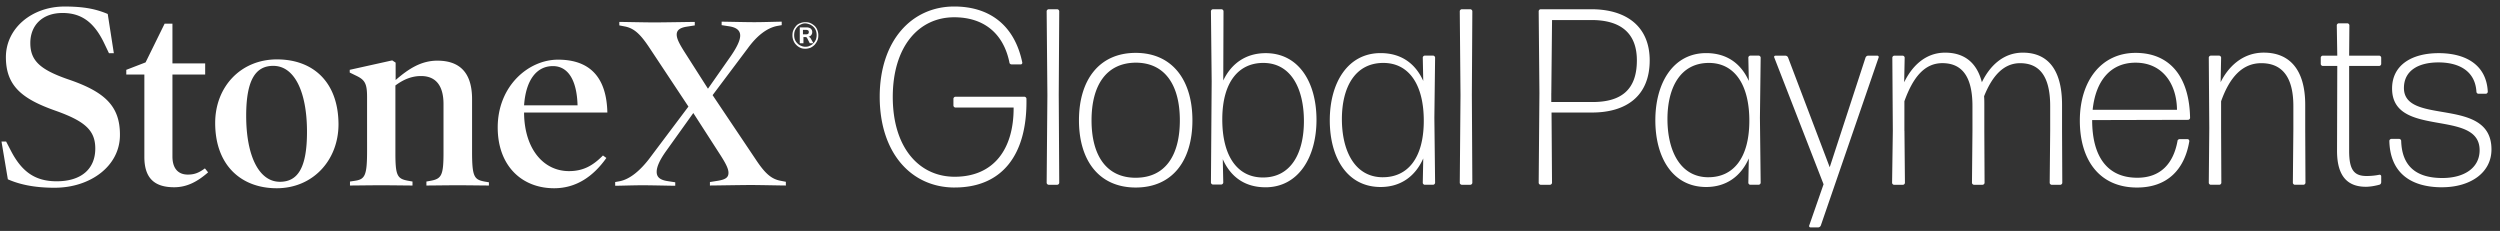 <svg width="249" height="23" viewBox="0 0 249 23" fill="none" xmlns="http://www.w3.org/2000/svg"><rect x="0" y="0" width="249" height="23" fill="#333333" stroke="none"/><path d="M5.452 18.7c-2.165 0-3.6-.371-4.67-.841L.15 14.1h.462l.462.89c1.095 2.126 2.432 3.066 4.573 3.066 2.456 0 3.843-1.236 3.843-3.264 0-1.805-1.022-2.72-3.94-3.758C2.241 9.873.587 8.587.587 5.695.588 2.801 3.19.65 6.425.65c2.019 0 3.186.272 4.305.741l.608 3.907h-.486l-.438-.915c-.997-2.126-2.262-3.09-4.184-3.09-2.018 0-3.21 1.236-3.21 2.991 0 1.756.973 2.646 3.745 3.61 3.649 1.236 5.181 2.645 5.181 5.514.024 3.14-2.967 5.29-6.494 5.29zM20.726 17.167c-1.021.89-2.067 1.483-3.38 1.483-1.946 0-2.968-.89-2.968-3.016V7.425h-1.8v-.47l1.922-.741 1.897-3.857h.778v3.955h3.26v1.113h-3.26v8.16c0 1.21.584 1.804 1.532 1.804.657 0 1.095-.173 1.703-.618l.316.396zM27.56 18.749c-3.526 0-6.128-2.275-6.128-6.503 0-3.585 2.529-6.33 6.153-6.33 3.624 0 6.13 2.276 6.13 6.503-.025 3.586-2.579 6.33-6.154 6.33zm-.34-12.19c-1.727 0-2.7 1.336-2.7 4.97 0 3.981 1.265 6.577 3.357 6.577 1.751 0 2.7-1.335 2.7-4.97 0-3.98-1.24-6.576-3.357-6.576zM48.672 18.477c-.56 0-1.994-.025-3.089-.025-1.094 0-2.505.025-3.113.025v-.396l.413-.074c1.095-.198 1.29-.544 1.29-2.794v-4.846c0-1.879-.803-2.794-2.238-2.794-.997 0-1.824.396-2.554.94v6.7c0 2.275.17 2.597 1.29 2.794l.413.074v.396c-.609 0-2.02-.025-3.114-.025-1.094 0-2.53.025-3.113.025v-.396l.487-.074c1.021-.148 1.216-.544 1.216-3.016V9.65c0-1.336-.22-1.707-1.12-2.127l-.607-.297v-.272l4.232-.94.34.223V7.97c1.338-1.162 2.578-1.928 4.16-1.928 2.261 0 3.453 1.236 3.453 3.832v5.192c0 2.522.195 2.819 1.24 3.016l.438.075v.321h-.024zM52.199 11.183v.173c.073 3.511 1.945 5.687 4.475 5.687 1.386 0 2.36-.52 3.38-1.558l.341.248c-1.313 1.854-3.016 3.016-5.205 3.016-3.21 0-5.618-2.225-5.618-6.057 0-4.13 3.064-6.75 6.007-6.75 3.26 0 4.84 1.854 4.913 5.266H52.2v-.025zm5.326-.692c-.073-2.596-.997-3.907-2.456-3.907-1.654 0-2.7 1.434-2.87 3.907h5.326zM78.272 18.477c-.438 0-2.627-.05-3.478-.05-.9 0-3.624.05-4.086.05v-.346l.778-.124c.754-.123 1.07-.321 1.07-.79 0-.396-.243-.891-.778-1.732l-2.724-4.228-2.724 3.808c-.633.89-.925 1.558-.925 2.052 0 .495.292.791 1.046.915l.803.124v.346c-.438 0-2.384-.05-3.26-.05-.875 0-2.261.05-2.723.05v-.371l.413-.074c1.095-.198 2.116-1.138 2.943-2.2l3.94-5.242L64.7 4.78c-.9-1.36-1.532-1.978-2.505-2.151l-.51-.1v-.346c.437 0 2.626.05 3.477.05.9 0 3.575-.05 4.038-.05v.347l-.779.123c-.656.1-1.021.322-1.021.791 0 .396.243.89.778 1.731l2.335 3.66 2.286-3.264c.608-.89.924-1.558.924-2.028s-.316-.79-1.045-.914l-.803-.124v-.346c.438 0 2.384.05 3.26.05.875 0 2.261-.05 2.723-.05v.346l-.413.074c-1.095.198-2.092 1.038-2.943 2.2l-3.527 4.698 4.28 6.38c.9 1.36 1.533 1.977 2.506 2.15l.51.1v.37zM80.217 4.854c-.194 0-.364-.025-.51-.1a1.272 1.272 0 01-.414-.296 1.12 1.12 0 01-.267-.42 1.311 1.311 0 01-.098-.52c0-.197.025-.37.098-.519.073-.173.17-.296.267-.42a.937.937 0 01.414-.272c.17-.074.34-.099.51-.099.195 0 .365.025.511.1.17.073.292.172.414.271.121.124.219.272.267.42.073.173.097.347.097.52 0 .197-.024.37-.097.519-.073.173-.17.297-.267.42a1.6 1.6 0 01-.414.297c-.146.05-.316.099-.51.099zm0-.198c.17 0 .317-.025.438-.099a.96.96 0 00.365-.247c.097-.1.17-.223.243-.371.049-.148.073-.297.073-.445 0-.173-.024-.322-.073-.445a.98.98 0 00-.243-.371 1.36 1.36 0 00-.365-.247c-.146-.05-.292-.1-.438-.1a.822.822 0 00-.437.1.962.962 0 00-.365.247c-.098.099-.17.222-.243.37a1.42 1.42 0 00-.073.446c0 .173.024.321.073.445a.979.979 0 00.243.37.962.962 0 00.365.248.941.941 0 00.437.099zm-.559-.346V2.727h.681c.17 0 .316.05.413.124a.452.452 0 01.146.346.452.452 0 01-.145.346c-.098.1-.22.124-.39.124l.073-.025c.073 0 .122.025.17.05a.416.416 0 01.147.148l.267.47h-.365l-.267-.52c-.025-.049-.049-.074-.073-.074-.025-.024-.073-.024-.122-.024h-.17v.618h-.365zm.316-.89h.316c.098 0 .17-.025.195-.05.049-.024.073-.099.073-.173 0-.074-.024-.148-.073-.173a.453.453 0 00-.195-.05h-.316v.446zM95.085 18.677c-4.348 0-7.466-3.471-7.466-9.039s3.169-8.99 7.418-8.99c3.563 0 6.017 1.899 6.781 5.568.024.099-.049.2-.149.2h-.909c-.098 0-.222-.074-.222-.2-.613-2.972-2.629-4.495-5.501-4.495-3.537 0-6.117 2.923-6.117 7.942s2.605 7.941 6.165 7.941c3.906 0 5.896-2.771 5.872-6.893h-5.799c-.097 0-.197-.099-.197-.2v-.675c0-.1.098-.2.197-.2h6.879c.097 0 .197.098.197.2.097 5.568-2.408 8.839-7.149 8.839v.002zM104.444 18.403c-.097 0-.197-.1-.197-.2l.073-8.716-.073-8.364c0-.1.098-.2.197-.2h.859c.097 0 .197.098.197.2l-.049 8.315.049 8.765c0 .099-.097.2-.197.2h-.859zM113.115 18.677c-3.636 0-5.65-2.672-5.65-6.693 0-4.02 2.014-6.717 5.65-6.717 3.636 0 5.65 2.697 5.65 6.717s-1.989 6.693-5.65 6.693zm0-.974c2.948 0 4.398-2.223 4.398-5.719 0-3.496-1.474-5.743-4.398-5.743-2.923.025-4.397 2.247-4.397 5.743 0 3.496 1.474 5.72 4.397 5.72zM126.037 18.653c-1.989 0-3.439-.975-4.249-2.797l.049 2.322c0 .099-.097.2-.197.2h-.834c-.098 0-.197-.099-.197-.2l.073-10.063-.073-6.992c0-.1.097-.2.197-.2h.858c.098 0 .197.098.197.2l-.024 6.893c.81-1.699 2.259-2.722 4.225-2.722 3.29 0 5.061 2.898 5.061 6.643 0 3.746-1.817 6.718-5.086 6.718v-.002zm-.245-.975c2.823 0 4.078-2.472 4.078-5.617s-1.228-5.793-4.052-5.793c-2.407 0-4.054 1.847-4.078 5.543-.025 3.697 1.474 5.867 4.052 5.867zM141.905 18.403c-.097 0-.197-.099-.197-.2l.048-2.423c-.785 1.772-2.235 2.845-4.249 2.845-3.315 0-5.061-2.897-5.061-6.643s1.793-6.693 5.061-6.693c1.99 0 3.44.974 4.249 2.772l-.048-2.322c0-.099.097-.2.197-.2h.834c.097 0 .197.099.197.2l-.073 5.993.073 6.468c0 .099-.097.2-.197.2h-.834v.003zm-4.176-.75c2.456 0 4.054-1.873 4.079-5.543.024-3.671-1.474-5.842-4.028-5.842-2.851 0-4.128 2.472-4.128 5.593 0 3.12 1.253 5.793 4.079 5.793h-.002zM145.59 18.403c-.098 0-.197-.1-.197-.2l.073-8.716-.073-8.364c0-.1.097-.2.197-.2h.858c.097 0 .197.098.197.2l-.048 8.315.048 8.765c0 .099-.097.2-.197.2h-.858zM158.56 11.21h-4.027l.048 6.993c0 .099-.097.2-.197.2h-.934c-.097 0-.197-.099-.197-.2l.073-8.94-.073-8.143c0-.099.098-.2.197-.2h5.038c3.512 0 5.822 1.723 5.822 5.093 0 3.595-2.383 5.195-5.747 5.195l-.003.002zm-4.052-1.923v.875h4.104c2.75 0 4.421-1.122 4.421-4.146 0-2.747-1.646-4.02-4.519-4.02h-3.93l-.073 7.29h-.003zM174.331 18.403c-.098 0-.197-.099-.197-.2l.048-2.423c-.785 1.772-2.235 2.845-4.249 2.845-3.315 0-5.061-2.897-5.061-6.643s1.792-6.693 5.061-6.693c1.99 0 3.439.974 4.249 2.772l-.048-2.322c0-.099.097-.2.197-.2h.834c.097 0 .197.099.197.2l-.073 5.993.073 6.468c0 .099-.097.2-.197.2h-.834v.003zm-4.176-.75c2.456 0 4.052-1.873 4.078-5.543.025-3.671-1.473-5.842-4.027-5.842-2.851 0-4.128 2.472-4.128 5.593 0 3.12 1.253 5.793 4.079 5.793h-.002zM181.357 22.448c-.048.123-.148.2-.27.2h-.761a.137.137 0 01-.124-.2l1.425-4.095-4.913-12.634c-.048-.074.025-.175.122-.175h.982a.3.3 0 01.27.175l4.152 10.938 3.563-10.913c.049-.124.149-.2.27-.2h.91c.097 0 .173.098.122.2l-5.748 16.706v-.002zM189.683 13.035l.048 5.17c0 .099-.097.2-.197.2h-.885c-.097 0-.197-.099-.197-.2l.073-5.17-.049-7.291c0-.1.098-.2.197-.2h.835c.097 0 .197.098.197.2l-.049 2.448c.713-1.474 2.014-2.948 4.079-2.948 1.843 0 3.144.925 3.66 2.948.761-1.573 2.087-2.948 4.079-2.948 2.432 0 3.906 1.622 3.906 5.195v2.596l.024 5.17c0 .099-.097.2-.197.2h-.861c-.097 0-.197-.099-.197-.2l.049-5.17v-2.472c0-3.12-1.18-4.27-2.996-4.27-1.647 0-2.776 1.273-3.588 3.296.024.274.024.548.024.848v2.596l.025 5.17c0 .099-.098.2-.197.2h-.861c-.098 0-.197-.1-.197-.2l.048-5.17V10.56c0-3.12-1.179-4.27-2.996-4.27s-2.948 1.474-3.782 3.795v2.948l.005.002zM217.884 13.858c.097 0 .173.1.173.2-.467 2.822-2.187 4.62-5.208 4.62-3.733 0-5.698-2.723-5.698-6.669 0-3.946 2.138-6.742 5.552-6.742 3.415 0 5.356 2.37 5.429 6.468 0 .099-.097.2-.197.2l-9.556.025c0 3.622 1.498 5.743 4.495 5.743 2.283 0 3.587-1.372 4.003-3.647 0-.123.122-.2.221-.2h.786v.002zm-5.183-7.615c-2.505 0-3.979 1.822-4.273 4.695h8.4c-.024-2.596-1.449-4.695-4.127-4.695zM220.192 18.403c-.097 0-.197-.1-.197-.2l.049-5.445-.049-7.017c0-.099.097-.2.197-.2h.834c.097 0 .197.099.197.2l-.048 2.448c.712-1.449 2.113-2.947 4.297-2.947 2.554 0 4.128 1.674 4.128 5.195v2.447l.024 5.319c0 .099-.097.2-.197.2h-.861c-.097 0-.197-.1-.197-.2l.049-5.319v-2.321c0-3.096-1.277-4.27-3.194-4.27-1.916 0-3.169 1.449-4.003 3.795v2.796l.024 5.319c0 .099-.097.2-.197.2h-.861.005zM237.166 18.153c0 .124-.073.225-.197.25-.367.099-.885.2-1.325.2-1.647 0-2.875-.848-2.875-3.57l.024-8.466h-1.449c-.098 0-.197-.099-.197-.2v-.623c0-.1.097-.2.197-.2h1.449l-.049-3.022c0-.099.098-.2.197-.2h.861c.098 0 .197.099.197.2l-.024 3.022h2.997c.097 0 .197.098.197.2v.623c0 .099-.098.2-.197.2h-2.997v8.466c0 1.923.516 2.497 1.744 2.497.443 0 .91-.05 1.253-.124a.159.159 0 01.197.151v.599l-.003-.003zM243.234 18.653c-3.169 0-5.183-1.474-5.255-4.619 0-.099.097-.2.197-.2h.785c.097 0 .197.099.197.2.073 2.522 1.498 3.696 4.103 3.696 2.162 0 3.709-.998 3.709-2.771 0-4.171-8.719-1.15-8.719-6.144 0-2.322 1.941-3.521 4.643-3.521s4.765 1.174 4.889 3.845c0 .098-.098.2-.197.2h-.737c-.098 0-.197-.1-.197-.2-.122-2.072-1.744-2.923-3.782-2.923-2.039 0-3.439.848-3.439 2.547 0 3.795 8.719.774 8.719 6.117 0 2.37-2.162 3.77-4.913 3.77l-.003.003z" fill="#fff"/></svg>